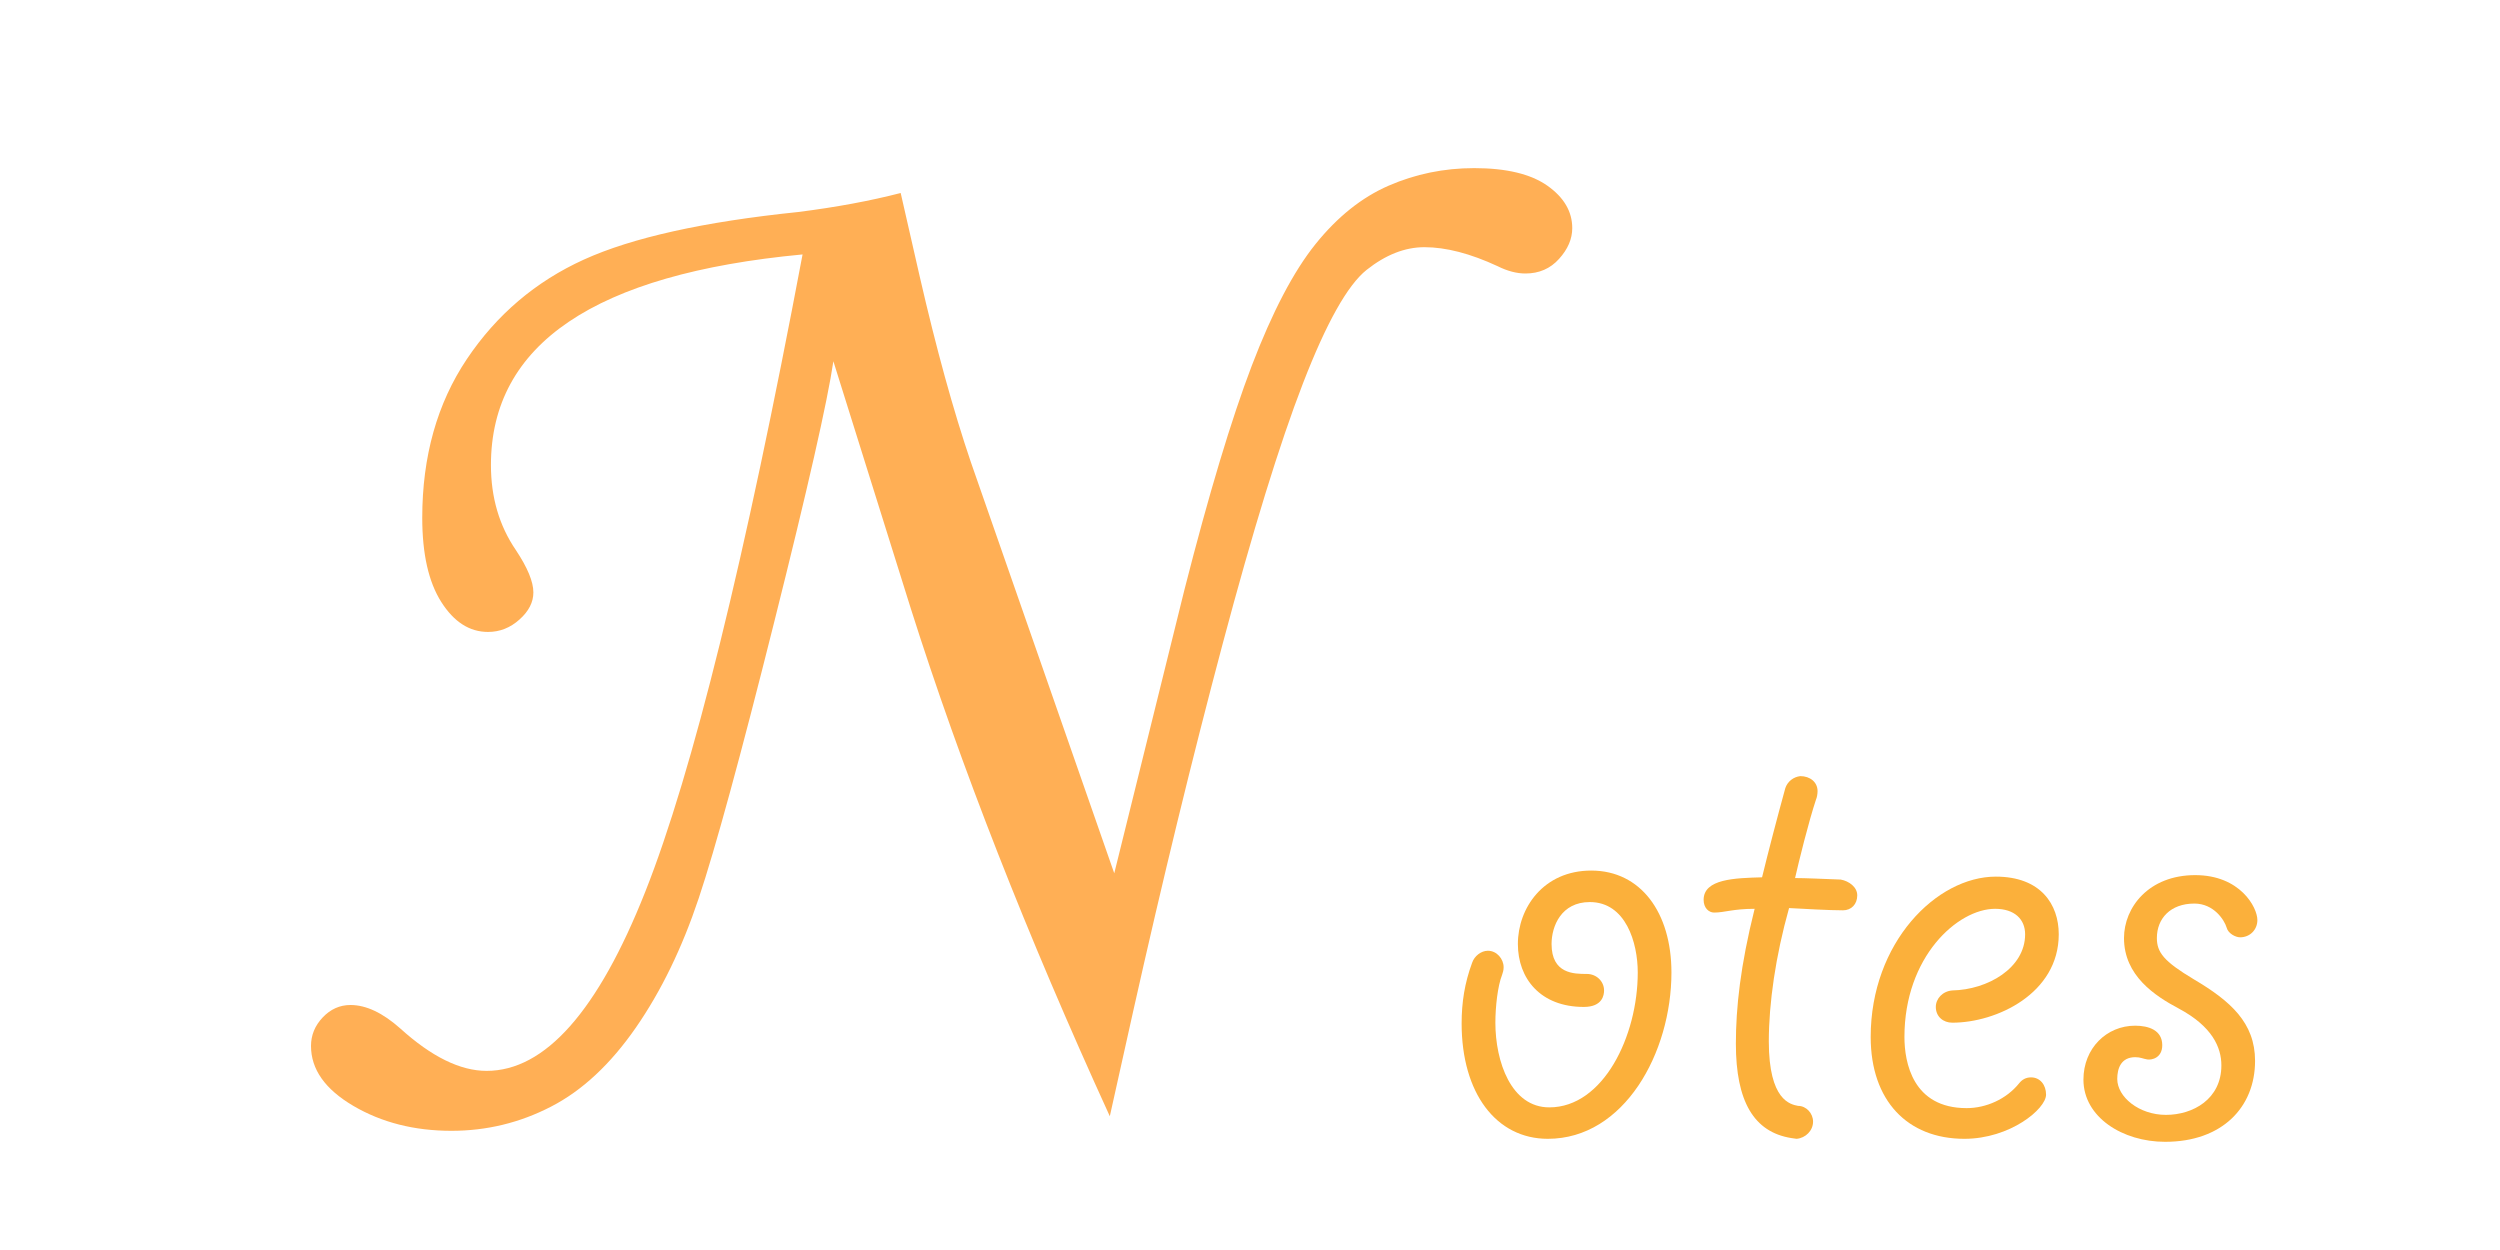 <svg xmlns="http://www.w3.org/2000/svg" xmlns:xlink="http://www.w3.org/1999/xlink" id="图层_1" x="0" y="0" enable-background="new 0 0 400 200" version="1.1" viewBox="0 0 400 200" xml:space="preserve"><g><rect width="22.74" height="4.93" x="57.77" y="115.74" fill="none"/></g><g><path fill="#FBB03B" d="M267.43,155.6c0,12.83-7.55,26.61-19.78,26.61c-8.27,0-13.79-7.31-13.79-18.46c0-3.36,0.48-6.47,1.68-9.71 c0.36-1.08,1.44-1.92,2.52-1.92c1.44,0,2.52,1.32,2.52,2.64c0,0.48-0.12,0.84-0.24,1.2c-0.72,1.8-1.08,5.16-1.08,7.67 c0,6.23,2.52,13.55,8.63,13.55c8.63,0,14.15-11.39,14.15-21.58c0-4.79-1.92-11.27-7.67-11.27c-4.56,0-6.12,3.84-6.12,6.71 c0,4.79,3.6,4.79,5.64,4.79c1.56,0,2.76,1.2,2.76,2.64c0,0.72-0.24,2.64-3.24,2.64c-6.95,0-10.55-4.56-10.55-10.07 c0-5.75,4.08-11.75,11.75-11.75C262.52,139.3,267.43,146.01,267.43,155.6z"/><path fill="#FBB03B" d="M287.45,182.21c-0.12,0-0.72-0.12-0.84-0.12c-6-0.96-8.87-5.87-8.87-15.1c0-5.75,0.72-12.47,3-21.58 c-3.48,0-4.8,0.6-6.48,0.6c-0.84,0-1.68-0.72-1.68-2.04c0-3.36,5.04-3.48,9.35-3.6c0.96-3.96,2.4-9.47,3.72-14.27 c0.36-1.08,1.32-1.8,2.4-1.92c1.56,0,2.76,0.96,2.76,2.4c0,0.48-0.12,1.08-0.24,1.32c-1.2,3.6-2.76,9.95-3.36,12.59 c1.68,0,4.08,0.12,7.31,0.24c1.32,0.24,2.64,1.2,2.64,2.52c0,1.44-0.96,2.4-2.28,2.4c-2.28,0-6.36-0.24-8.63-0.36 c-2.16,7.67-3.24,15.22-3.24,21.34c0,9.47,3.48,10.07,4.68,10.31c1.32,0,2.4,1.2,2.4,2.52 C290.09,180.9,288.89,182.09,287.45,182.21z"/><path fill="#FBB03B" d="M324.02,149.49c0-2.4-1.68-4.08-4.8-4.08c-6,0-14.51,7.67-14.51,20.5c0,4.08,1.32,11.39,9.95,11.39 c3.12,0,6.36-1.44,8.39-3.96c0.48-0.6,1.08-0.96,1.92-0.96c1.44,0,2.4,1.2,2.4,2.76c0,2.28-5.75,7.07-13.07,7.07 c-9.11,0-14.99-6.11-14.99-16.3c0-15.1,10.55-25.65,20.02-25.65c7.19,0,10.07,4.44,10.07,9.23c0,9.47-9.95,14.14-17.03,14.14 c-1.44,0-2.64-0.96-2.64-2.52c0-1.32,1.08-2.52,2.64-2.64C318.03,158.36,324.02,154.88,324.02,149.49z"/><path fill="#FBB03B" d="M345.96,167.23c0,2.04-1.68,2.4-2.4,2.28c-0.72-0.12-1.08-0.36-1.92-0.36c-2.28,0-2.88,1.8-2.88,3.48 c0,2.88,3.48,5.75,7.79,5.75c4.32,0,8.87-2.52,8.87-7.91c0-2.88-1.44-6.23-6.83-9.11c-3.84-2.04-8.75-5.27-8.75-11.27 c0-4.91,3.96-10.07,11.39-10.07c7.19,0,9.95,5.15,9.95,7.19c0,1.56-1.2,2.76-2.76,2.76c-0.72,0-1.92-0.6-2.16-1.56 c-0.36-1.2-2.04-3.84-5.16-3.84c-3.84,0-6,2.4-6,5.51c0,2.28,1.08,3.72,5.88,6.59c5.88,3.48,9.83,6.95,9.83,13.07 c0,7.43-5.28,12.95-14.39,12.95c-6.83,0-13.07-3.96-13.07-9.95c0-5.03,3.72-8.63,8.27-8.63 C343.8,164.11,345.96,164.83,345.96,167.23z"/></g><g><path fill="#FFAF55" d="M144.11,30.88l3.04,13.34c2.65,11.55,5.38,21.46,8.19,29.73l22.94,65.78l11.24-45.41 c3.9-15.29,7.49-27.23,10.77-35.82c3.28-8.58,6.67-15.06,10.18-19.43c3.51-4.37,7.41-7.49,11.71-9.36 c4.29-1.87,8.86-2.81,13.69-2.81c5.15,0,9.05,0.94,11.71,2.81c2.65,1.87,3.98,4.14,3.98,6.79c0,1.72-0.7,3.36-2.11,4.92 c-1.4,1.56-3.2,2.34-5.38,2.34c-1.4,0-2.89-0.39-4.45-1.17c-4.37-2.03-8.27-3.04-11.71-3.04c-3.12,0-6.2,1.21-9.25,3.63 c-3.04,2.42-6.44,8.47-10.18,18.14c-3.75,9.68-8.04,23.61-12.88,41.79c-4.84,18.18-9.6,37.73-14.28,58.64l-3.75,16.85 c-13.27-29.03-23.88-56.1-31.84-81.23L133.34,57.8c-0.94,6.4-4.1,20.33-9.48,41.78c-5.38,21.46-9.4,36.17-12.06,44.13 c-2.66,7.96-6.01,14.86-10.07,20.72c-4.06,5.85-8.58,10.07-13.58,12.64c-5,2.58-10.3,3.86-15.92,3.86 c-5.93,0-11.16-1.33-15.68-3.98c-4.53-2.66-6.79-5.85-6.79-9.6c0-1.71,0.62-3.24,1.87-4.56c1.25-1.32,2.73-1.99,4.45-1.99 c2.49,0,5.15,1.25,7.96,3.75c4.99,4.52,9.6,6.79,13.81,6.79c9.36,0,17.83-9.56,25.4-28.68c7.57-19.11,15.95-53.1,25.16-101.95 c-33.24,3.12-49.86,14.36-49.86,33.71c0,5.15,1.32,9.68,3.98,13.58c1.87,2.81,2.81,5.07,2.81,6.79c0,1.56-0.74,3.01-2.22,4.33 c-1.48,1.33-3.16,1.99-5.03,1.99c-2.97,0-5.46-1.6-7.49-4.8c-2.03-3.2-3.04-7.68-3.04-13.46c0-9.83,2.38-18.3,7.14-25.4 c4.76-7.1,11-12.41,18.73-15.92c7.73-3.51,19.16-6.05,34.29-7.61C133.81,33.15,139.27,32.13,144.11,30.88z"/></g></svg>
